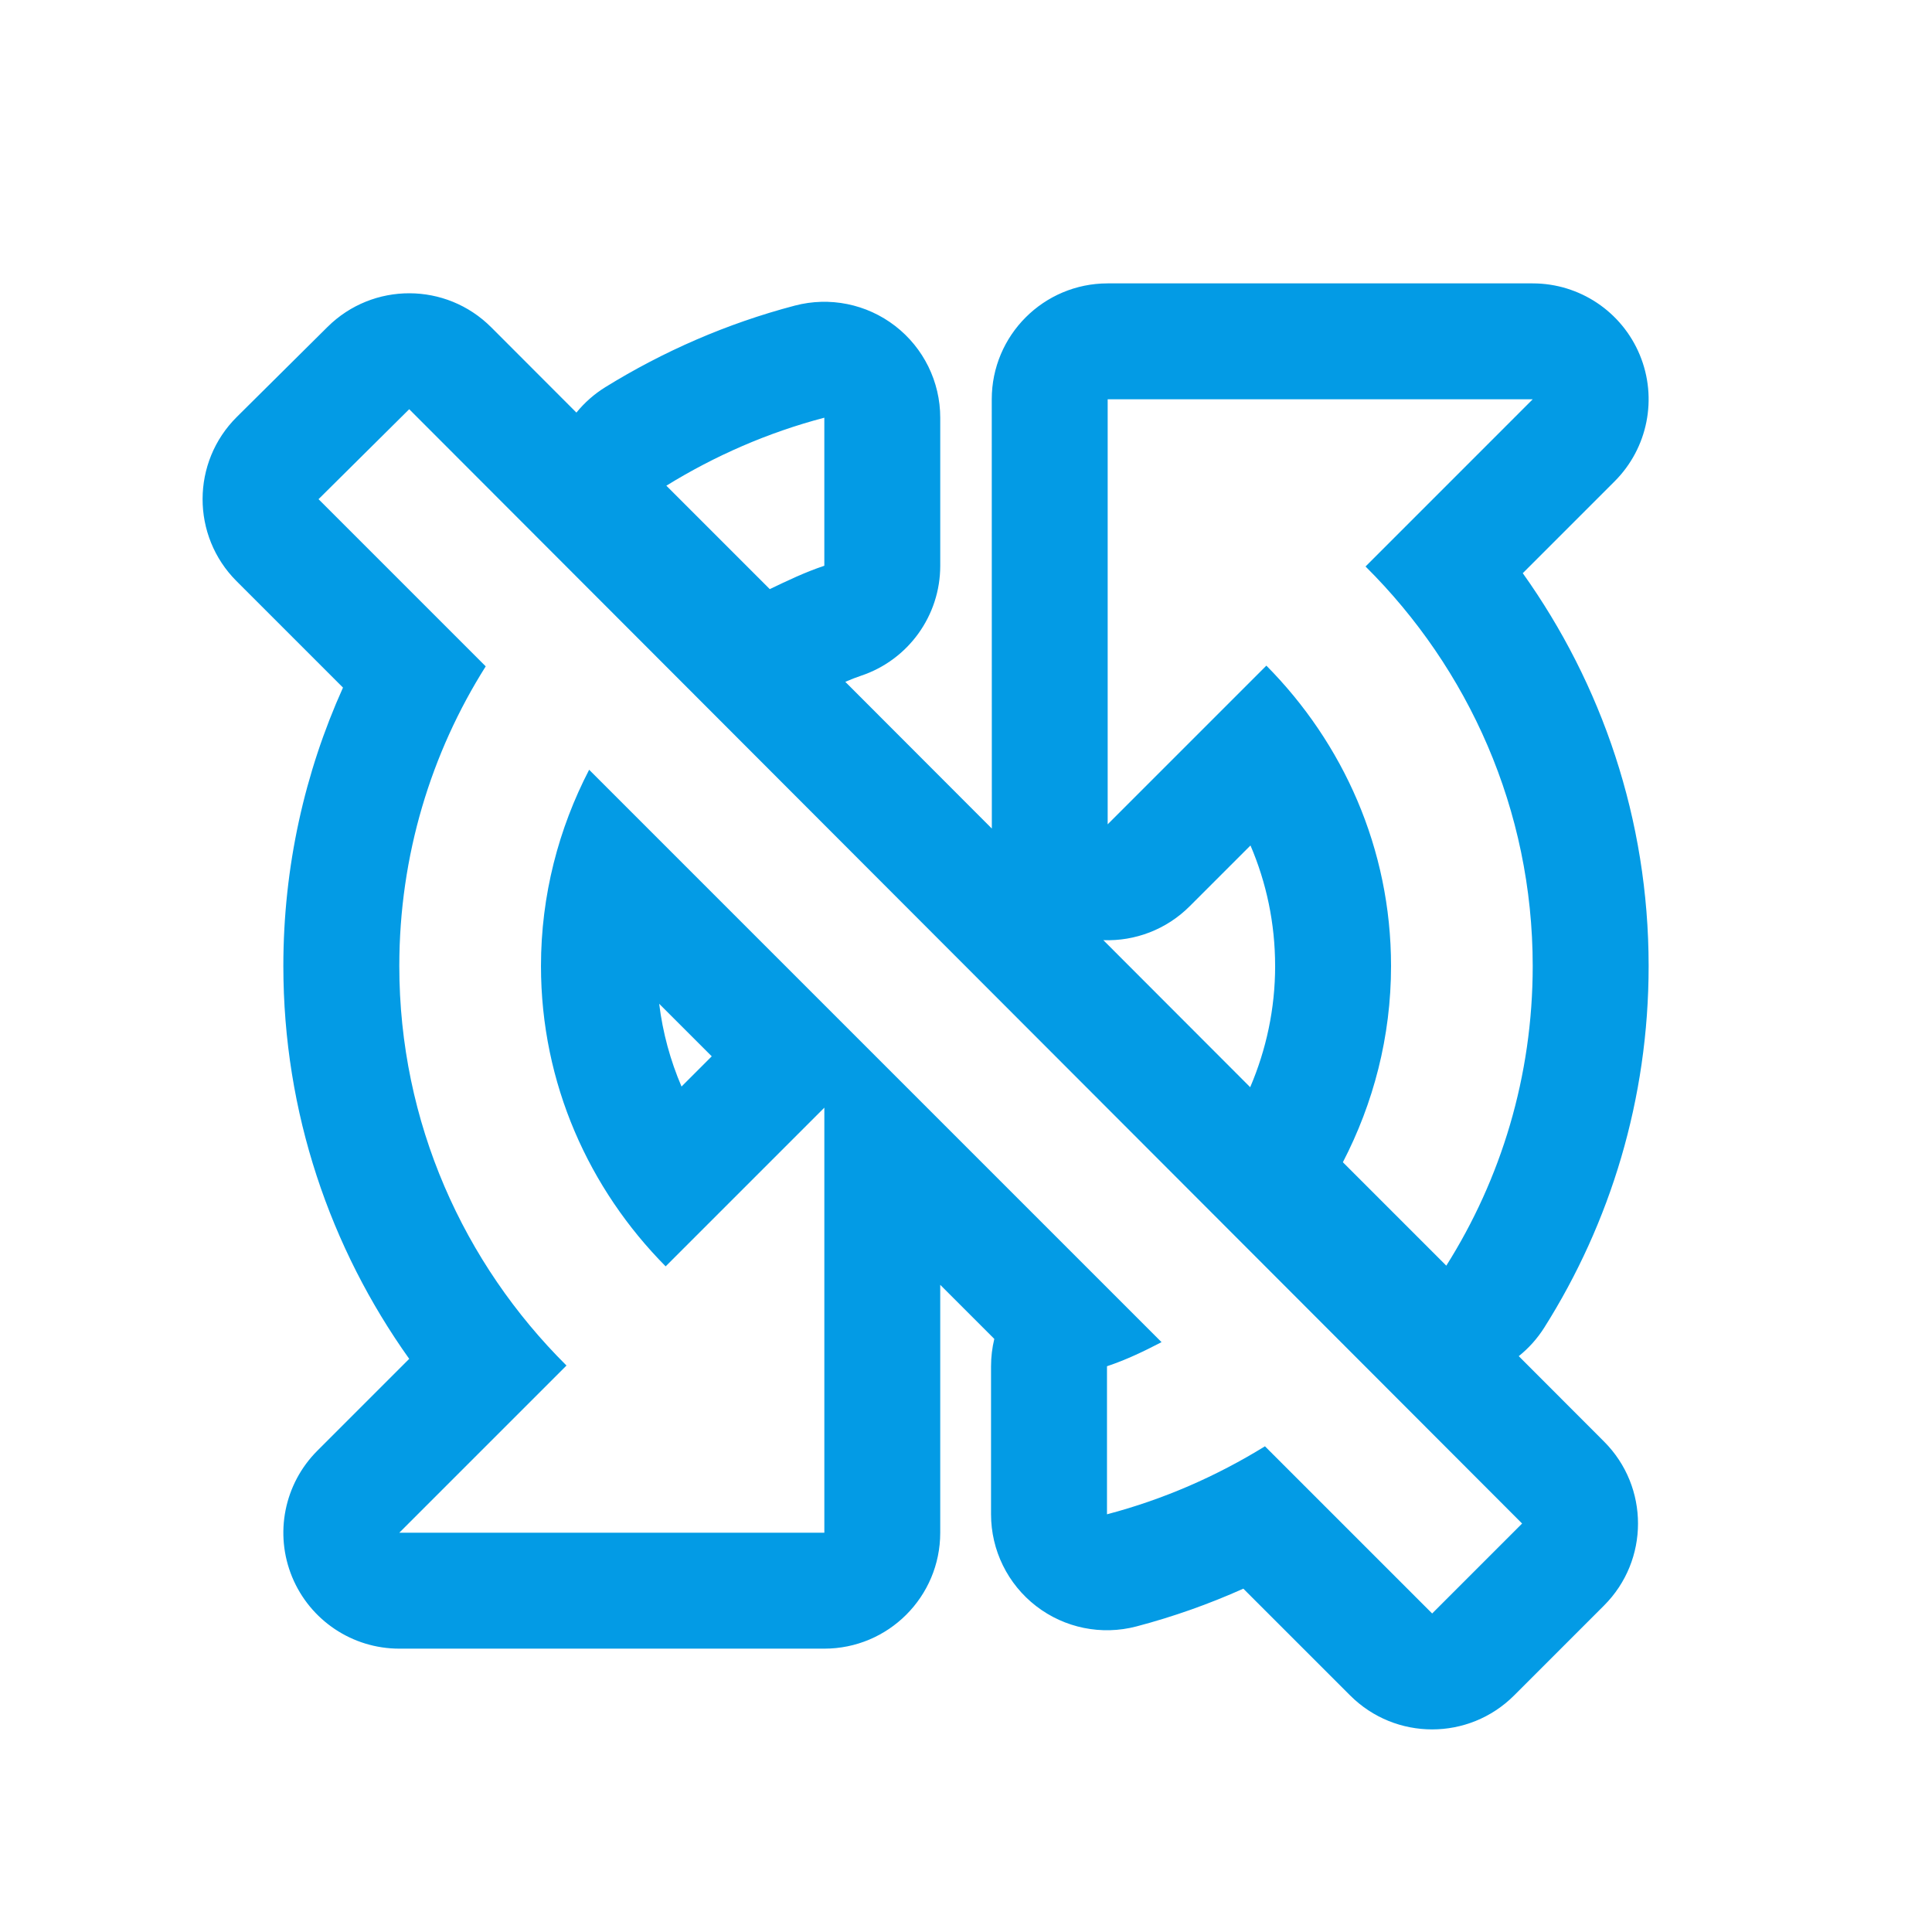 <svg version="1.1" xmlns="http://www.w3.org/2000/svg" xmlns:xlink="http://www.w3.org/1999/xlink" viewBox="0,0,1024,1024">
	<!-- Color names: teamapps-color-1 -->
	<desc>sync_disabled icon - Licensed under Apache License v2.0 (http://www.apache.org/licenses/LICENSE-2.0) - Created with Iconfu.com - Derivative work of Material icons (Copyright Google Inc.)</desc>
	<g fill="none" fill-rule="nonzero" style="mix-blend-mode: normal">
		<g color="#039be5" class="teamapps-color-1">
			<path d="M260.36,173.47l45.15,45.21c4.29,-5.27 9.46,-9.86 15.38,-13.51c30.46,-18.82 64.23,-33.7 100.42,-43.2c18.42,-4.84 38.05,-0.86 53.13,10.78c15.08,11.63 23.91,29.6 23.91,48.65v78.47c0,26.45 -16.92,49.92 -42.01,58.29c-2.64,0.88 -5.29,1.92 -8.31,3.23l77.66,77.76l-0.04,-227.51c0,-33.93 27.51,-61.44 61.44,-61.44h225.28c24.85,0 47.25,14.97 56.76,37.93c9.51,22.96 4.25,49.38 -13.32,66.96l-48.71,48.71c41.77,58.6 66.71,130.37 66.71,208.21c0,70.56 -20.39,136.32 -55.29,191.61c-3.69,5.84 -8.28,10.95 -13.55,15.17l45.24,45.3c23.97,24 23.96,62.88 -0.03,86.86l-47.68,47.68c-23.99,23.99 -62.89,23.99 -86.89,0l-56.61,-56.6c-18.08,8.1 -37.03,14.85 -56.69,20.02c-18.42,4.84 -38.05,0.86 -53.13,-10.78c-15.08,-11.63 -23.91,-29.6 -23.91,-48.65v-78.47c0,-4.96 0.6,-9.82 1.73,-14.5l-28.66,-28.66v131.39c0,33.93 -27.51,61.44 -61.44,61.44h-225.28c-24.85,0 -47.25,-14.97 -56.76,-37.93c-9.51,-22.96 -4.25,-49.38 13.32,-66.96l48.71,-48.71c-41.77,-58.6 -66.71,-130.37 -66.71,-208.21c0,-52.64 11.35,-102.61 31.61,-147.57l-56.42,-56.42c-24.06,-24.06 -23.98,-63.09 0.17,-87.06l48.06,-47.69c24.03,-23.85 62.83,-23.76 86.75,0.2zM349.38,532.02c1.89,15.38 5.94,30.09 11.84,43.87l16.02,-16.02zM675.84,512c0,-22.67 -4.64,-44.22 -13.06,-63.89l-32.24,32.24c-12.32,12.32 -28.98,18.58 -45.75,17.95l77.84,77.94c8.49,-19.88 13.22,-41.53 13.22,-64.25zM168.83,264.57l88.61,88.61c-28.91,45.8 -45.8,100.25 -45.8,158.82c0,82.98 34.16,157.7 88.61,211.76l-88.61,88.61h225.28v-225.28l-84.11,84.11c-40.55,-40.93 -66.08,-96.87 -66.08,-159.2c0,-37.55 9.38,-72.85 25.53,-104.01l303.38,303.38c-9.39,4.88 -18.77,9.39 -28.91,12.77v78.47c30.03,-7.88 58.19,-20.28 83.72,-36.04l88.62,88.61l47.68,-47.68l-589.86,-590.61zM812.37,211.63h-225.28v225.28l84.11,-84.11c40.55,40.93 66.08,96.87 66.08,159.2c0,37.55 -9.38,72.85 -25.53,104.01l54.82,54.82c28.91,-45.8 45.8,-100.25 45.8,-158.82c0,-82.98 -34.16,-157.7 -88.61,-211.76zM436.91,299.86v-78.47c-30.03,7.88 -58.2,20.28 -83.73,36.04l54.82,54.82c9.39,-4.51 18.78,-9.01 28.92,-12.39z" fill="currentColor"/>
		</g>
	</g>
</svg>